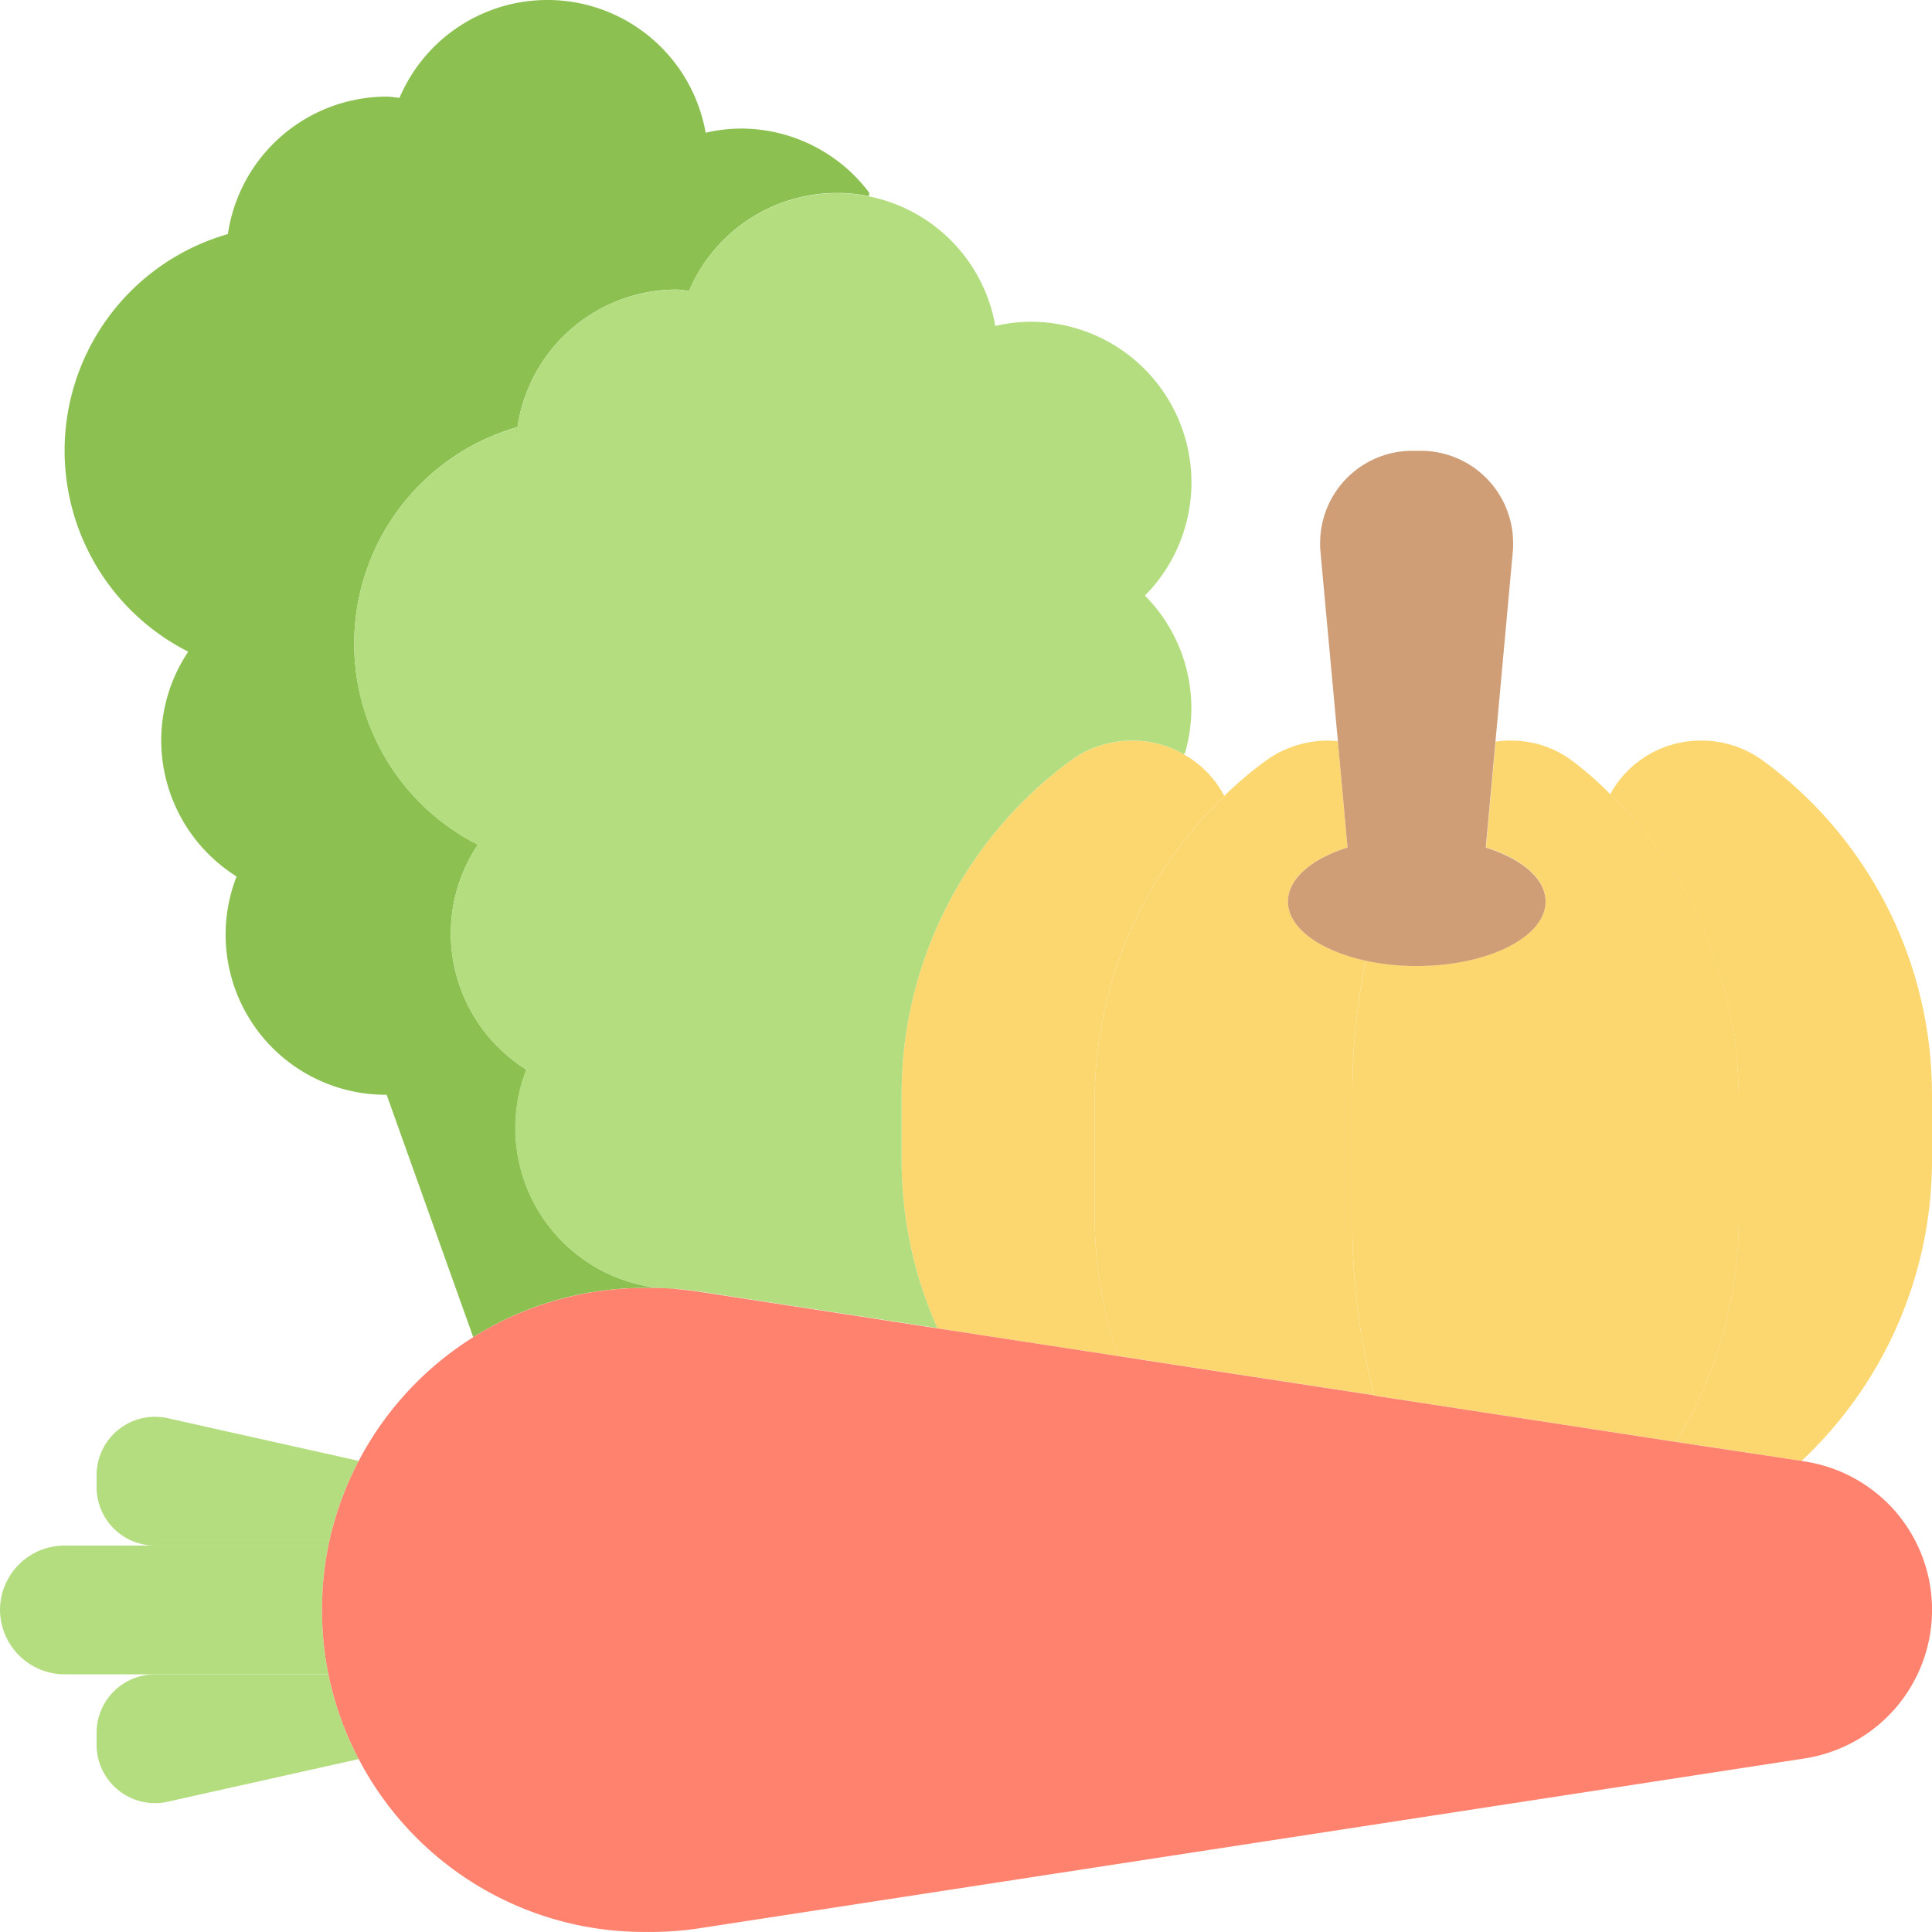 <svg xmlns="http://www.w3.org/2000/svg" width="36.382" height="36.382" viewBox="0 0 36.382 36.382">
  <g id="Group_17463" data-name="Group 17463" transform="translate(0)">
    <g id="Group_17462" data-name="Group 17462" transform="translate(16.978 13.946)">
      <path id="Path_21484" data-name="Path 21484" d="M58.068,31.64v1.273a7.764,7.764,0,0,1-2.456,5.651l-2.359-.358A8.119,8.119,0,0,0,54.429,34V31.767A8.122,8.122,0,0,0,53.6,28.2a7.72,7.72,0,0,0-1.595-2.189l.006-.006A1.942,1.942,0,0,1,53.726,25a1.968,1.968,0,0,1,1.164.382,7.784,7.784,0,0,1,3.177,6.258Z" transform="translate(-38.664 -25)" fill="#fcd770"/>
      <path id="Path_21485" data-name="Path 21485" d="M48.148,25.388a5.87,5.87,0,0,1,.709.625A7.72,7.72,0,0,1,50.452,28.2a8.122,8.122,0,0,1,.825,3.565V34A8.119,8.119,0,0,1,50.1,38.207l-5.688-.873v-.006A12.728,12.728,0,0,1,44,34.114V31.652a12.909,12.909,0,0,1,.249-2.51,4.393,4.393,0,0,0,.964.1c1.34,0,2.425-.546,2.425-1.213,0-.431-.449-.806-1.122-1.019l.182-1.989A1.66,1.66,0,0,1,47,25,1.907,1.907,0,0,1,48.148,25.388Z" transform="translate(-35.511 -25)" fill="#fcd770"/>
      <path id="Path_21486" data-name="Path 21486" d="M35.318,25.261a1.922,1.922,0,0,1,.758.782v.006a7.933,7.933,0,0,0-2.438,5.718V34a7.922,7.922,0,0,0,.437,2.589l-3.4-.521A7.746,7.746,0,0,1,30,32.913V31.64a7.734,7.734,0,0,1,.121-1.352c.024-.127.049-.255.079-.382a7.818,7.818,0,0,1,2.977-4.523A1.968,1.968,0,0,1,34.342,25,1.928,1.928,0,0,1,35.318,25.261Z" transform="translate(-30 -25)" fill="#fcd770"/>
      <path id="Path_21487" data-name="Path 21487" d="M40.578,25.012l.182,2c-.673.212-1.122.588-1.122,1.019,0,.5.6.922,1.461,1.11a12.909,12.909,0,0,0-.249,2.51v2.462a12.728,12.728,0,0,0,.412,3.214l-3.808-.582-1.019-.158A7.922,7.922,0,0,1,36,34V31.767a7.933,7.933,0,0,1,2.438-5.718v-.006a7.2,7.2,0,0,1,.77-.655A2,2,0,0,1,40.384,25a1.837,1.837,0,0,1,.188.012Z" transform="translate(-32.362 -25)" fill="#fcd770"/>
    </g>
    <path id="Path_21488" data-name="Path 21488" d="M46.851,24.489c0,.667-1.085,1.213-2.425,1.213a4.393,4.393,0,0,1-.964-.1C42.6,25.411,42,24.986,42,24.489c0-.431.449-.806,1.122-1.019l-.182-2L42.612,17.9a1.371,1.371,0,0,1-.006-.158A1.736,1.736,0,0,1,44.347,16H44.5a1.739,1.739,0,0,1,1.74,1.74,1.371,1.371,0,0,1-.006.158l-.327,3.584-.182,1.989C46.4,23.683,46.851,24.059,46.851,24.489Z" transform="translate(-17.746 -7.511)" fill="#cf9e76"/>
    <path id="Path_21489" data-name="Path 21489" d="M16.073,4.5a2.986,2.986,0,0,1,.661-.079,3.02,3.02,0,0,1,2.425,1.213l-.012.061a2.745,2.745,0,0,0-.594-.061,3.025,3.025,0,0,0-2.789,1.843c-.079-.006-.158-.024-.243-.024a3.03,3.03,0,0,0-2.989,2.589,4.242,4.242,0,0,0-.746,7.864,3,3,0,0,0-.509,1.674A3.03,3.03,0,0,0,12.7,22.143a3.03,3.03,0,0,0,2.826,4.129c-.158-.012-.309-.018-.461-.018h-.146a6.02,6.02,0,0,0-3.22.928l-1.631-4.566a3.015,3.015,0,0,1-2.826-4.111,3.03,3.03,0,0,1-1.419-2.559,3,3,0,0,1,.509-1.674,4.242,4.242,0,0,1,.746-7.864,3.03,3.03,0,0,1,2.989-2.589c.085,0,.164.018.243.024a3.026,3.026,0,0,1,5.766.661Z" transform="translate(-2.787 -2)" fill="#8cc152"/>
    <path id="Path_21490" data-name="Path 21490" d="M27.892,15.579a3.013,3.013,0,0,1,.873,2.122,3.078,3.078,0,0,1-.115.825l-.024.042a1.928,1.928,0,0,0-.976-.261,1.968,1.968,0,0,0-1.164.382,7.818,7.818,0,0,0-2.977,4.523c-.03.127-.055.255-.079.382a7.733,7.733,0,0,0-.121,1.352v1.273a7.746,7.746,0,0,0,.673,3.153l-4.457-.685c-.158-.024-.309-.042-.461-.055a3.03,3.03,0,0,1-2.826-4.129,3.03,3.03,0,0,1-1.419-2.559,3,3,0,0,1,.509-1.674,4.242,4.242,0,0,1,.746-7.864,3.03,3.03,0,0,1,2.989-2.589c.085,0,.164.018.243.024A3.025,3.025,0,0,1,22.1,8a2.744,2.744,0,0,1,.594.061A3.017,3.017,0,0,1,25.073,10.5a2.986,2.986,0,0,1,.661-.079,3.027,3.027,0,0,1,2.159,5.154Z" transform="translate(-6.33 -4.362)" fill="#b4dd7f"/>
    <path id="Path_21491" data-name="Path 21491" d="M4.911,50H8.185a6.124,6.124,0,0,0,0,2.425H3.213A1.222,1.222,0,0,1,2,51.213,1.216,1.216,0,0,1,3.213,50Z" transform="translate(-2 -20.895)" fill="#b4dd7f"/>
    <path id="Path_21492" data-name="Path 21492" d="M6.328,46.024l3.608.806a6.024,6.024,0,0,0-.57,1.595H6.091A1.1,1.1,0,0,1,5,47.334v-.243A1.1,1.1,0,0,1,6.091,46a1.044,1.044,0,0,1,.236.024Z" transform="translate(-3.181 -19.32)" fill="#b4dd7f"/>
    <path id="Path_21493" data-name="Path 21493" d="M9.936,55.595,6.328,56.4a1.045,1.045,0,0,1-.236.024A1.1,1.1,0,0,1,5,55.334v-.243A1.1,1.1,0,0,1,6.091,54H9.366A6.024,6.024,0,0,0,9.936,55.595Z" transform="translate(-3.181 -22.469)" fill="#b4dd7f"/>
    <path id="Path_21494" data-name="Path 21494" d="M41.639,46.22a2.829,2.829,0,0,0-1.716-.952l-.061-.012L37.5,44.9l-5.688-.873v-.006l-3.808-.582-1.019-.158-3.4-.521-4.457-.685c-.158-.024-.309-.042-.461-.055S18.361,42,18.209,42h-.146a6.08,6.08,0,0,0-5.942,4.851,6.124,6.124,0,0,0,0,2.425,6.024,6.024,0,0,0,.57,1.595,6.059,6.059,0,0,0,5.372,3.256h.146a5.96,5.96,0,0,0,.922-.073l8.877-1.364,11.915-1.831a2.832,2.832,0,0,0,1.716-4.639Z" transform="translate(-5.936 -17.746)" fill="#ff826e"/>
  </g>
</svg>
